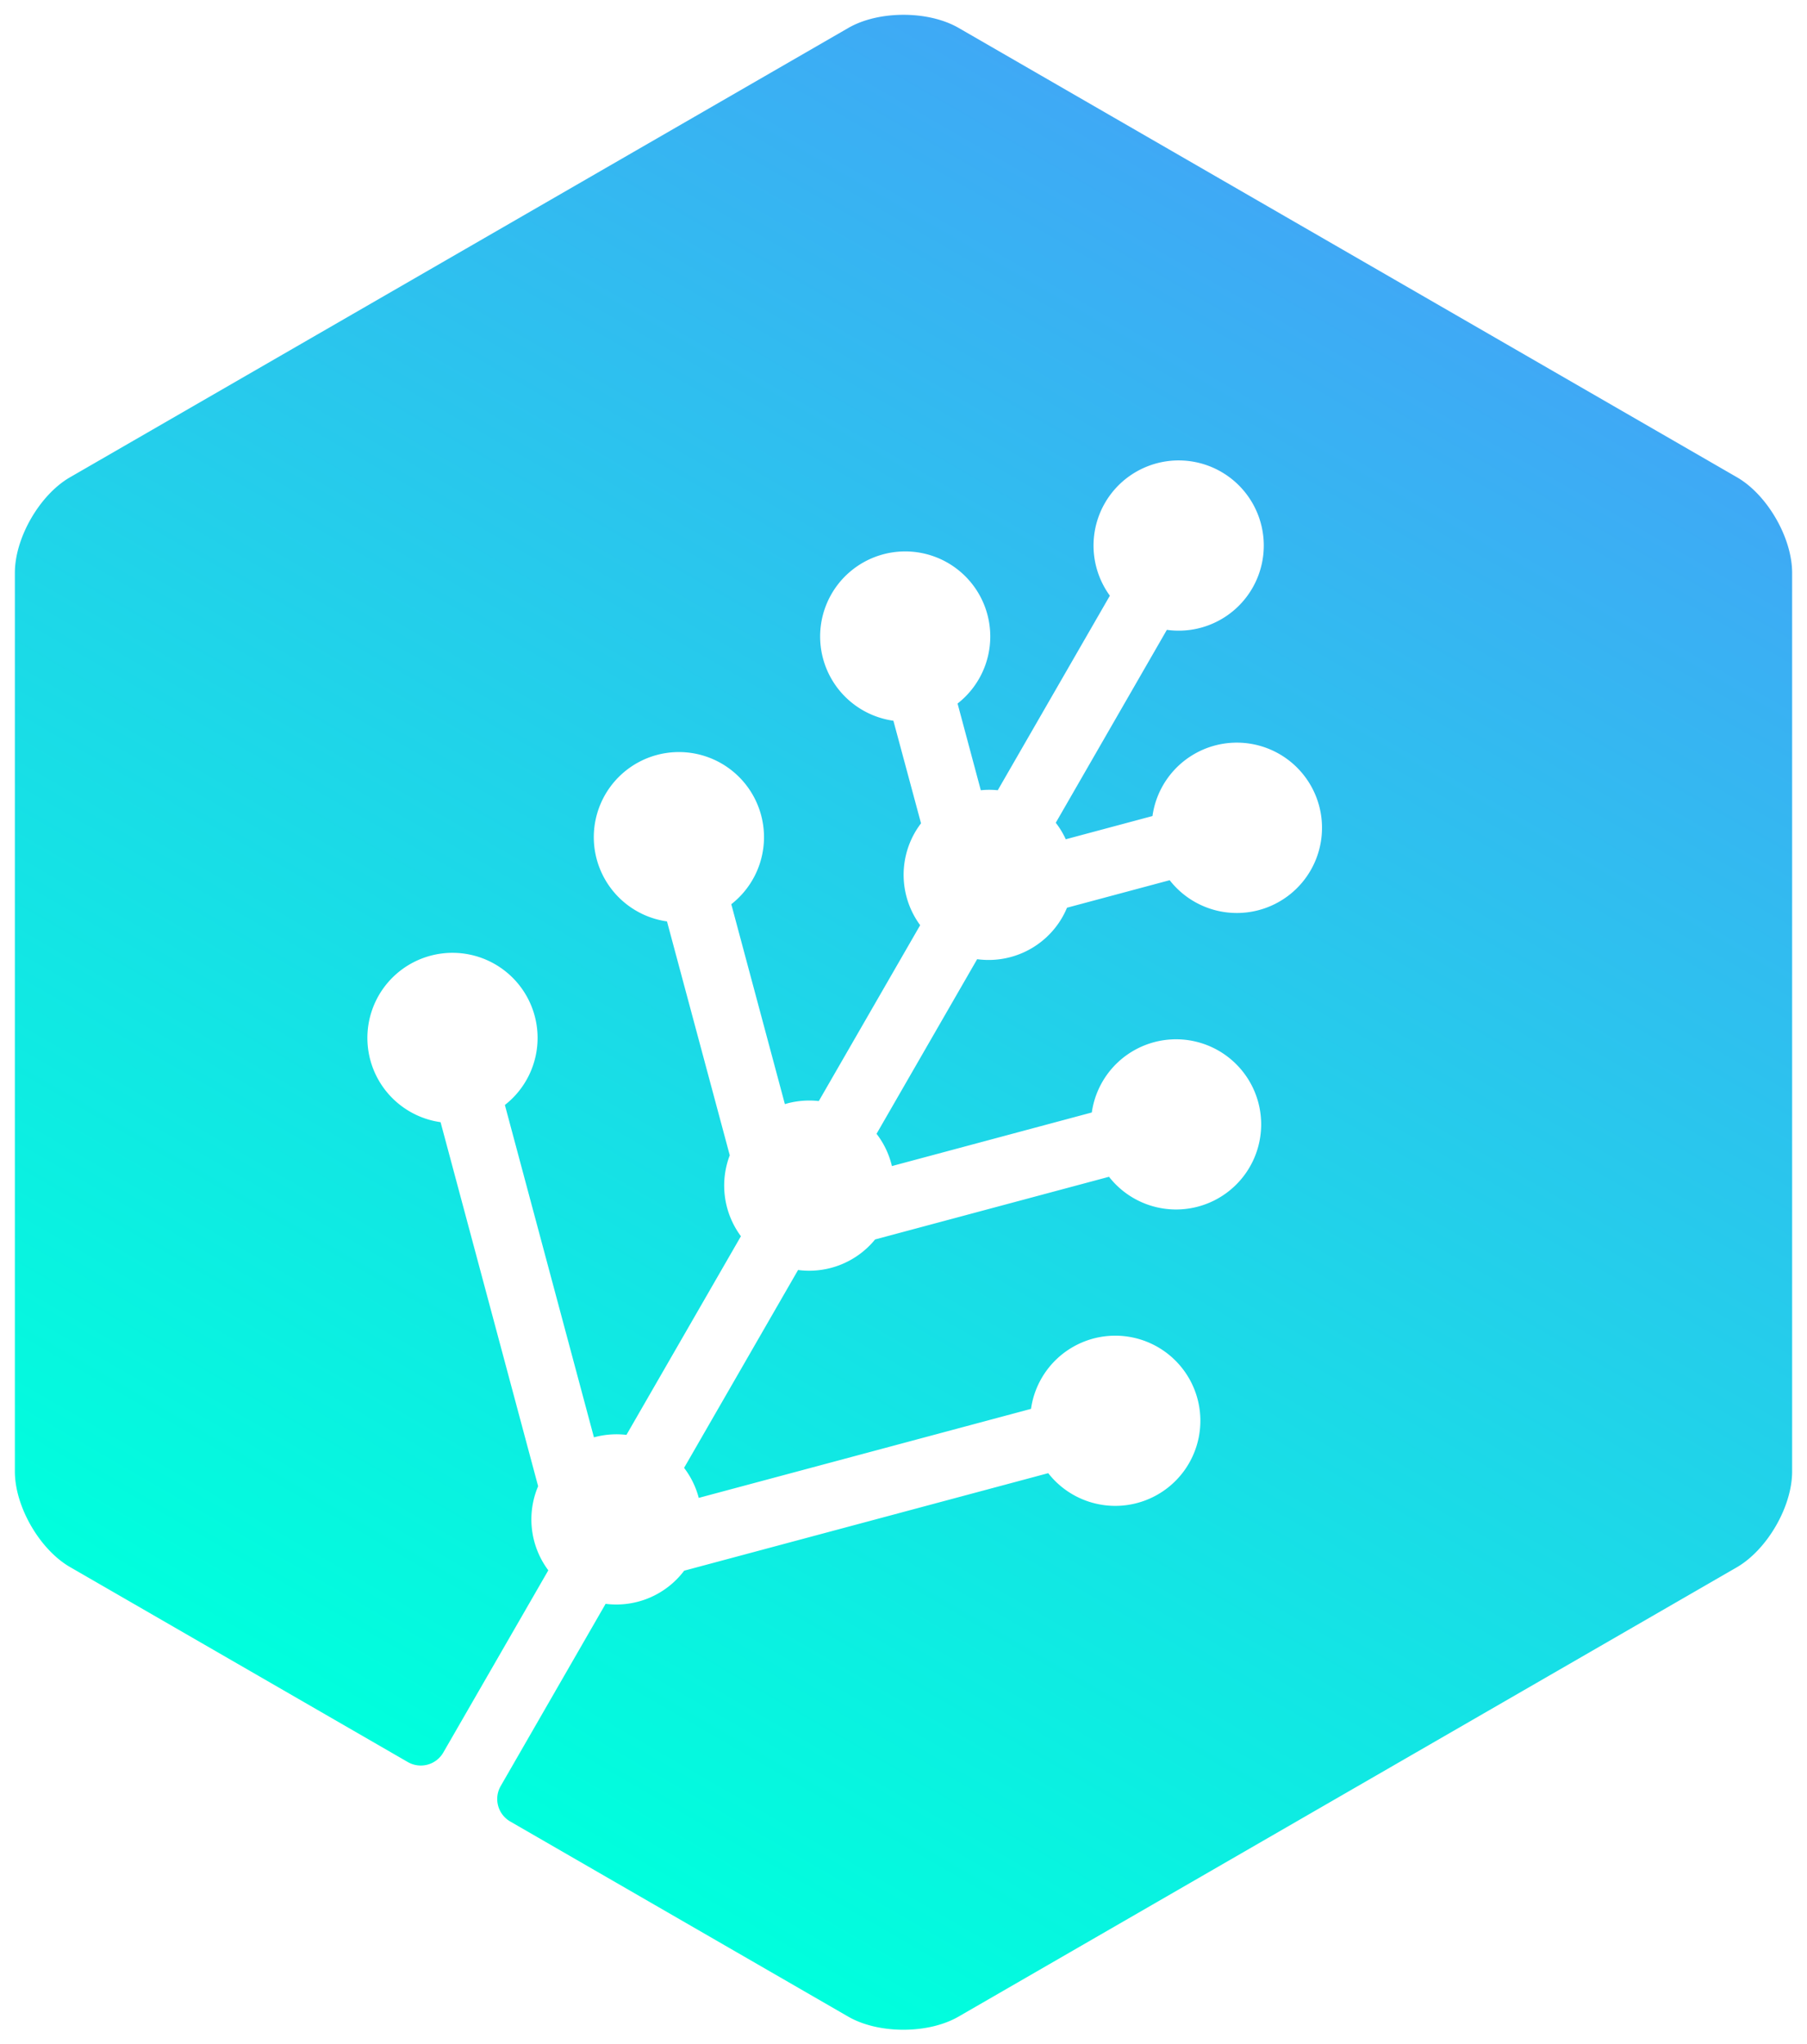 <svg id="Logos" xmlns="http://www.w3.org/2000/svg" xmlns:xlink="http://www.w3.org/1999/xlink" viewBox="0 0 674.4 763"><defs><style>.cls-1{fill:url(#Fern_Gradient_color);}</style><linearGradient id="Fern_Gradient_color" x1="171.37" y1="668.72" x2="503.03" y2="94.28" gradientUnits="userSpaceOnUse"><stop offset="0" stop-color="#0fd"/><stop offset="1" stop-color="#3fa9f5"/></linearGradient></defs><title>fernLarge-Icon-Colour</title><path class="cls-1" d="M668.85,549.21V213.8c0-13.08-9.26-29.13-20.59-35.67L357.79,10.43c-11.32-6.54-29.85-6.54-41.18,0L26.14,178.13C14.81,184.67,5.55,200.72,5.55,213.8V549.21c0,13.07,9.26,29.12,20.59,35.66L152.2,657.65a9.69,9.69,0,0,0,13.25-3.56l39.19-68a31.73,31.73,0,0,1-3.8-31.39L164.43,418.83a31.76,31.76,0,1,1,24-6.42l33.24,124.06.22-.07a31.78,31.78,0,0,1,11.91-.86l42.72-74.14a31.75,31.75,0,0,1-4.16-30.21L248.93,343.9a31.76,31.76,0,1,1,24-6.42l20,74.61.89-.26a31.89,31.89,0,0,1,11.77-.88l37.83-65.64a31.72,31.72,0,0,1-1.92-34.67,32.55,32.55,0,0,1,2.24-3.35L333.43,269a31.75,31.75,0,1,1,23.95-6.42l8.67,32.36a31.9,31.9,0,0,1,6.33,0l41.84-72.61a31.77,31.77,0,1,1,21.27,12.75l-41.46,72a31.61,31.61,0,0,1,3.73,6.16l32.36-8.67a31.79,31.79,0,1,1,6.42,23.95l-38.32,10.27a31.1,31.1,0,0,1-1.78,3.62A31.73,31.73,0,0,1,364.69,358l-37.55,65.17a31.59,31.59,0,0,1,5.51,11.14c.08.3.15.6.22.9l74.61-20a31.76,31.76,0,1,1,6.42,24l-87.3,23.39A31.74,31.74,0,0,1,297.85,474l-42.54,73.85a31.65,31.65,0,0,1,5.42,11l0,.22,124.06-33.24a31.76,31.76,0,1,1,6.42,24l-135.87,36.4a31.72,31.72,0,0,1-29.32,12.37l-39.15,68a9.69,9.69,0,0,0,3.55,13.23l126.14,72.83c11.33,6.54,29.86,6.54,41.18,0l290.47-167.7C659.59,578.33,668.85,562.28,668.85,549.21Z"/></svg>